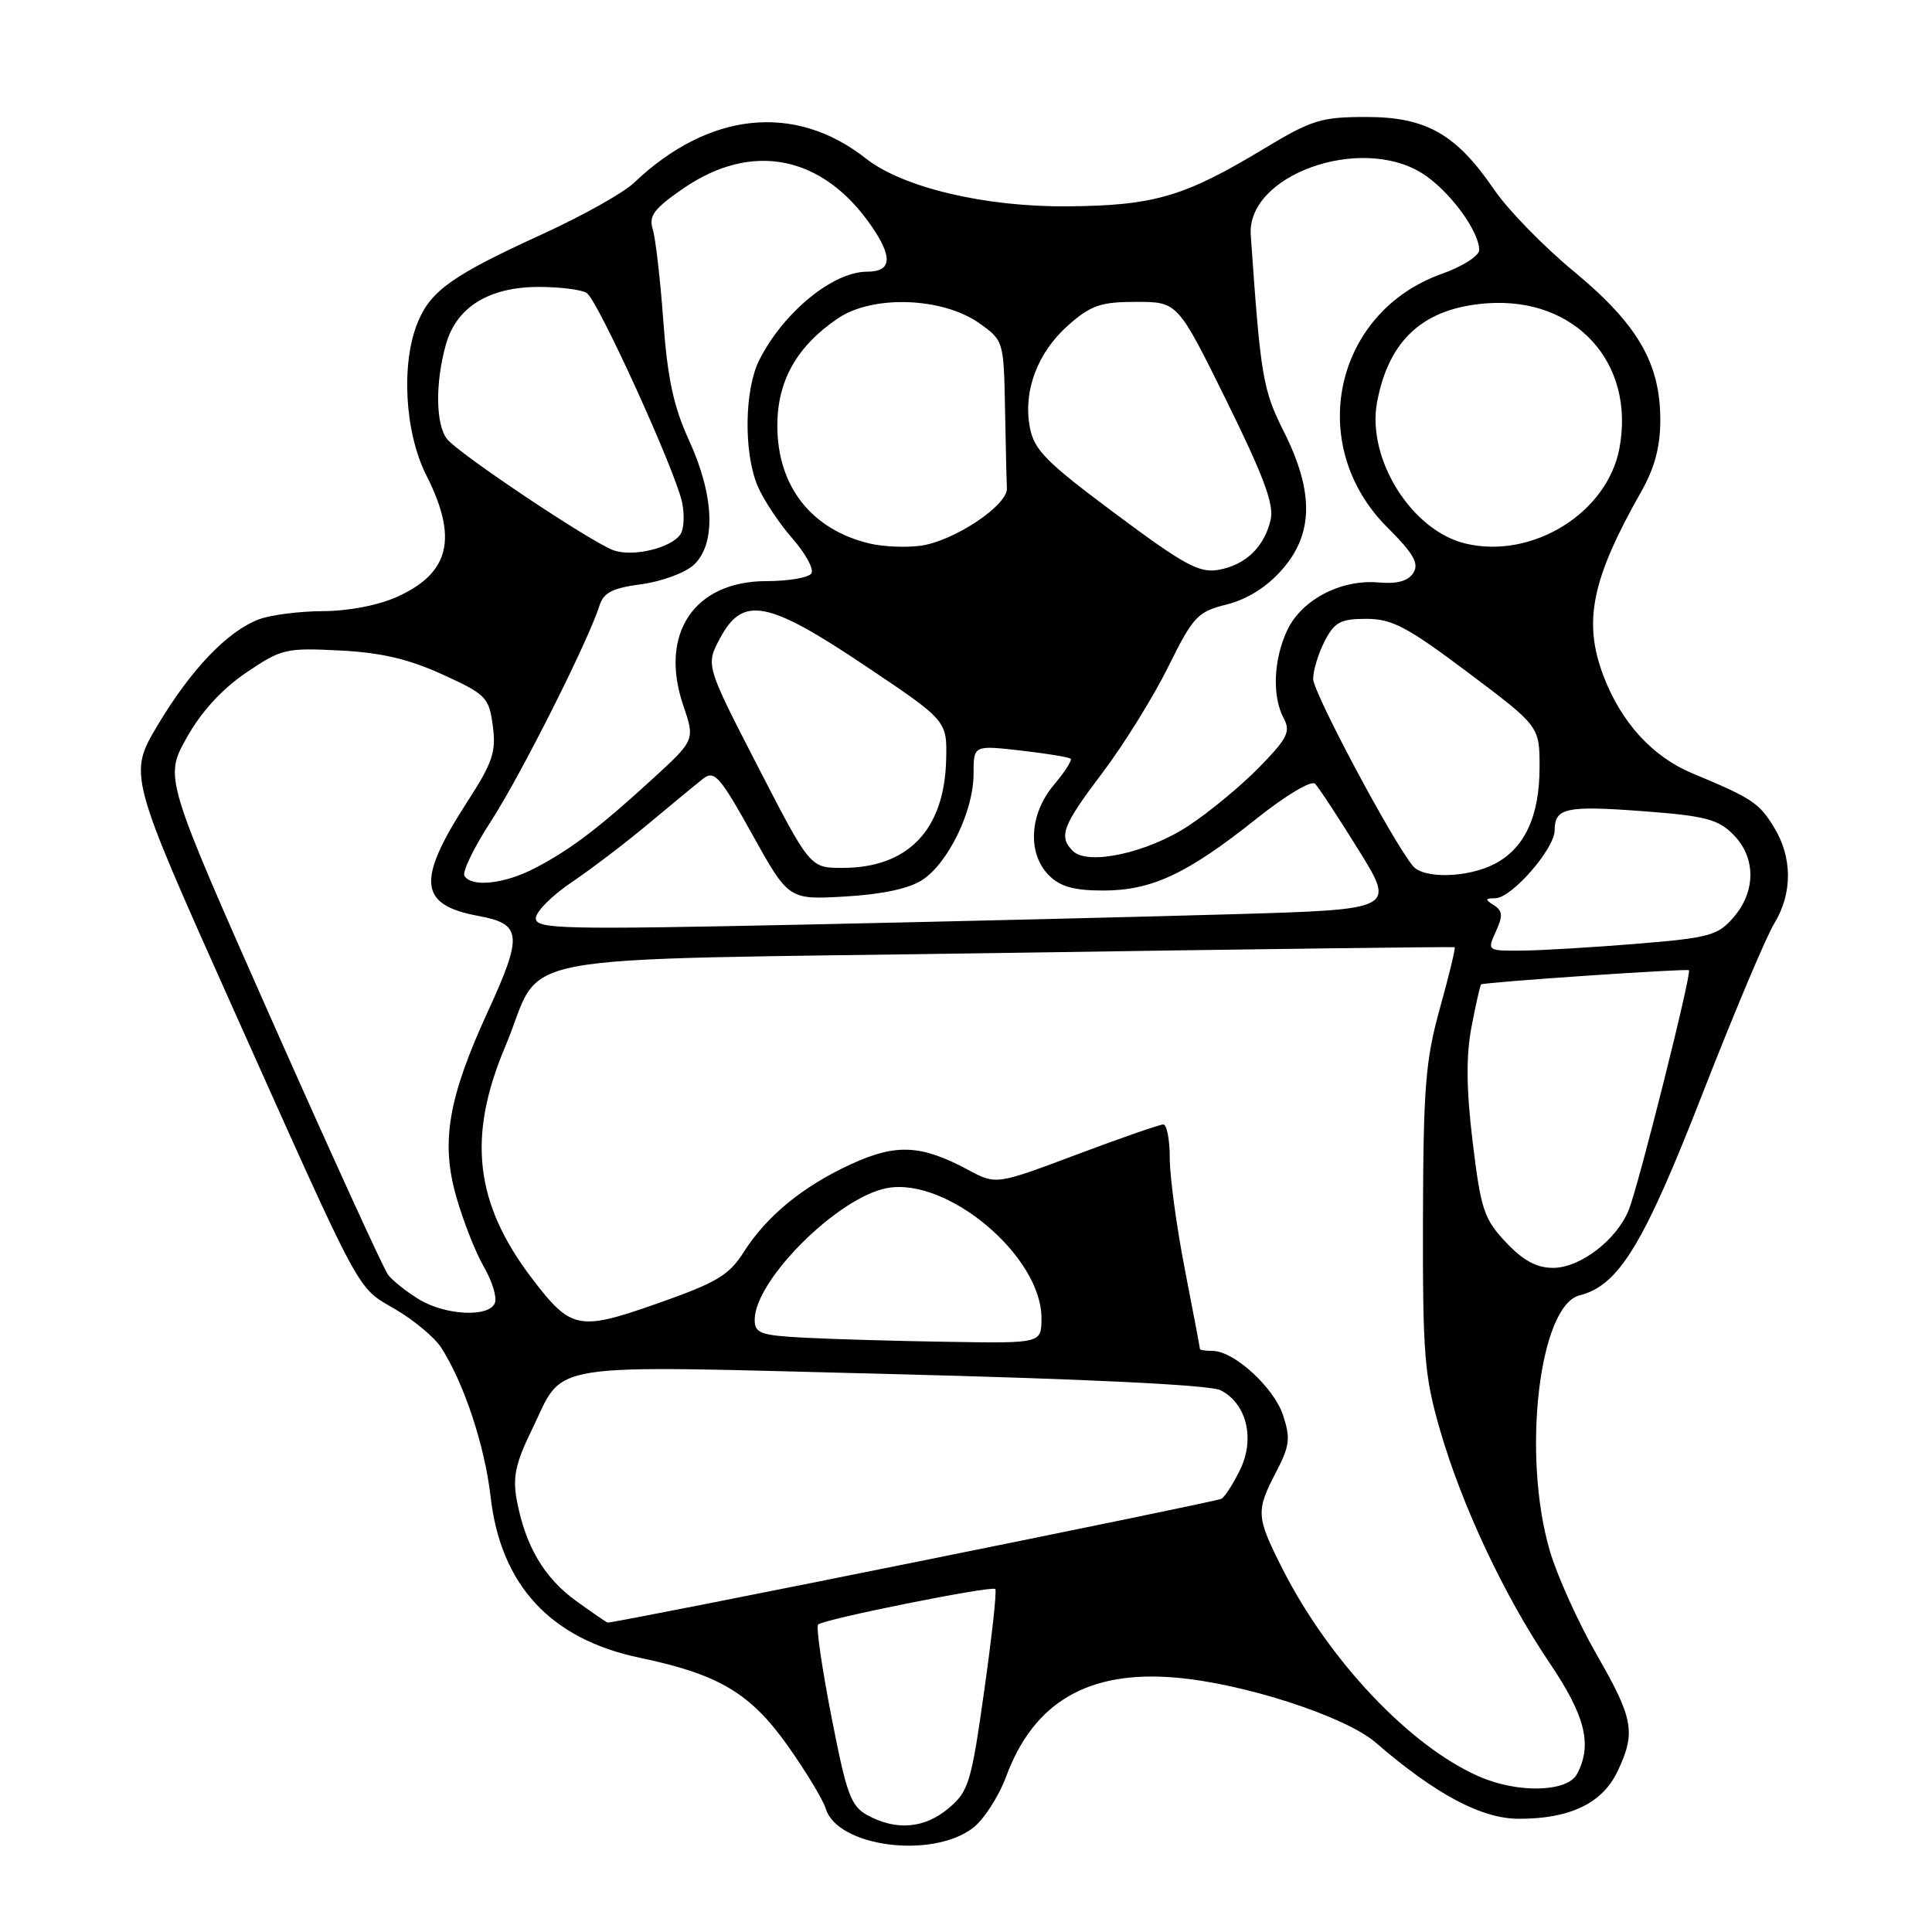 <?xml version="1.0" encoding="UTF-8" standalone="no"?>
<!DOCTYPE svg PUBLIC "-//W3C//DTD SVG 1.1//EN" "http://www.w3.org/Graphics/SVG/1.1/DTD/svg11.dtd" >
<svg xmlns="http://www.w3.org/2000/svg" xmlns:xlink="http://www.w3.org/1999/xlink" version="1.1" viewBox="0 0 256 256">
 <g >
 <path fill="currentColor"
d=" M 128.86 242.26 C 130.31 241.18 132.32 238.09 133.32 235.40 C 136.98 225.52 144.21 221.30 155.77 222.29 C 164.79 223.05 178.27 227.43 182.27 230.89 C 190.21 237.75 196.31 241.00 201.27 241.00 C 208.05 241.00 212.32 238.94 214.33 234.72 C 216.78 229.55 216.46 227.76 211.56 219.23 C 209.12 214.98 206.33 208.80 205.36 205.50 C 201.63 192.77 203.94 172.98 209.31 171.64 C 214.49 170.34 217.81 164.90 225.58 144.95 C 229.76 134.25 234.03 124.10 235.09 122.38 C 237.54 118.38 237.52 113.58 235.03 109.56 C 233.06 106.36 232.14 105.76 224.20 102.45 C 218.96 100.26 214.83 95.73 212.49 89.62 C 209.73 82.39 210.88 76.76 217.50 65.09 C 219.25 62.01 220.00 59.18 220.00 55.66 C 220.00 48.12 217.00 42.97 208.56 35.98 C 204.56 32.68 199.82 27.81 198.01 25.17 C 192.97 17.77 188.98 15.50 181.05 15.50 C 175.06 15.50 173.80 15.89 167.47 19.71 C 156.95 26.06 152.93 27.24 141.50 27.34 C 130.53 27.44 119.63 24.86 114.72 20.99 C 105.32 13.60 93.89 14.80 83.99 24.24 C 82.61 25.55 77.21 28.58 71.99 30.97 C 60.02 36.44 57.12 38.48 55.39 42.62 C 53.10 48.08 53.61 57.29 56.50 63.00 C 60.70 71.30 59.60 75.91 52.67 79.06 C 50.18 80.20 46.21 80.96 42.82 80.98 C 39.69 80.99 35.86 81.48 34.32 82.06 C 30.15 83.63 25.33 88.67 20.91 96.06 C 17.00 102.62 17.00 102.62 30.90 133.67 C 48.28 172.47 47.17 170.43 52.42 173.51 C 54.84 174.93 57.54 177.18 58.42 178.51 C 61.43 183.12 64.23 191.52 65.00 198.28 C 66.34 210.05 72.94 217.18 84.76 219.66 C 95.26 221.86 99.43 224.34 104.40 231.35 C 106.79 234.73 109.05 238.47 109.42 239.66 C 110.96 244.69 123.37 246.35 128.86 242.26 Z  M 114.97 240.54 C 112.74 239.33 112.18 237.79 110.17 227.47 C 108.91 221.04 108.12 215.55 108.40 215.26 C 109.12 214.55 131.41 210.08 131.88 210.55 C 132.10 210.76 131.43 216.84 130.41 224.06 C 128.70 236.21 128.35 237.37 125.70 239.60 C 122.52 242.28 118.77 242.61 114.97 240.54 Z  M 196.04 235.42 C 186.87 231.44 176.07 220.03 169.89 207.79 C 166.44 200.95 166.40 200.22 169.09 195.06 C 170.89 191.59 171.02 190.58 170.01 187.52 C 168.78 183.82 163.50 179.00 160.66 179.00 C 159.75 179.00 159.00 178.89 159.00 178.75 C 159.00 178.61 158.10 173.87 157.00 168.21 C 155.90 162.56 155.00 155.92 155.00 153.46 C 155.00 151.01 154.61 149.00 154.14 149.00 C 153.66 149.00 148.48 150.80 142.63 153.00 C 131.98 157.00 131.98 157.00 128.26 155.00 C 122.07 151.68 118.74 151.52 112.81 154.24 C 106.38 157.19 101.59 161.12 98.54 165.92 C 96.59 168.99 94.95 169.96 87.07 172.73 C 76.66 176.39 75.67 176.19 70.50 169.41 C 62.92 159.47 61.89 150.66 66.92 138.74 C 72.36 125.85 64.62 127.31 133.00 126.27 C 165.73 125.77 192.61 125.43 192.75 125.51 C 192.89 125.60 192.01 129.23 190.80 133.58 C 188.88 140.49 188.60 144.06 188.55 161.50 C 188.51 179.52 188.73 182.29 190.81 189.48 C 193.72 199.55 199.35 211.51 205.35 220.38 C 210.08 227.38 211.02 231.22 208.96 235.07 C 207.68 237.47 201.17 237.65 196.04 235.42 Z  M 76.32 212.12 C 72.07 209.04 69.60 204.82 68.47 198.74 C 67.92 195.77 68.32 193.87 70.38 189.65 C 74.98 180.25 70.99 180.89 118.06 182.07 C 143.88 182.71 160.33 183.52 161.70 184.20 C 165.13 185.90 166.32 190.53 164.37 194.64 C 163.48 196.50 162.35 198.29 161.84 198.60 C 161.17 199.01 81.91 215.00 80.53 215.00 C 80.40 215.00 78.51 213.70 76.32 212.12 Z  M 106.75 177.26 C 100.76 176.95 100.00 176.68 100.00 174.88 C 100.00 169.63 111.03 158.65 117.52 157.43 C 125.51 155.93 138.00 166.44 138.00 174.65 C 138.00 178.00 138.00 178.00 125.75 177.80 C 119.01 177.70 110.46 177.45 106.75 177.26 Z  M 55.50 172.16 C 53.85 171.15 52.01 169.69 51.42 168.91 C 50.83 168.14 43.92 153.00 36.06 135.28 C 21.78 103.05 21.78 103.05 24.72 97.78 C 26.64 94.34 29.39 91.33 32.58 89.16 C 37.27 85.97 37.86 85.83 45.00 86.19 C 50.50 86.47 54.14 87.32 58.63 89.37 C 64.42 92.01 64.79 92.39 65.30 96.18 C 65.76 99.63 65.29 101.03 61.88 106.30 C 55.17 116.70 55.48 119.90 63.36 121.36 C 69.17 122.43 69.31 123.86 64.61 134.11 C 59.38 145.50 58.39 151.36 60.46 158.58 C 61.39 161.84 63.04 166.03 64.13 167.89 C 65.21 169.76 65.87 171.90 65.58 172.64 C 64.84 174.59 59.02 174.31 55.50 172.16 Z  M 199.54 164.61 C 196.64 161.53 196.22 160.28 195.14 151.36 C 194.29 144.32 194.25 139.95 194.98 136.08 C 195.55 133.09 196.12 130.56 196.26 130.44 C 196.59 130.15 223.43 128.32 223.79 128.56 C 224.21 128.84 217.16 156.93 215.84 160.27 C 214.26 164.26 209.40 168.00 205.79 168.00 C 203.61 168.00 201.82 167.03 199.54 164.61 Z  M 198.21 123.43 C 199.16 121.35 199.11 120.68 197.94 119.94 C 196.73 119.18 196.77 119.03 198.15 119.02 C 200.30 119.00 206.00 112.47 206.00 110.02 C 206.00 107.05 207.50 106.72 217.74 107.49 C 225.89 108.10 227.65 108.55 229.65 110.56 C 232.67 113.58 232.70 118.08 229.72 121.53 C 227.65 123.95 226.53 124.26 216.97 125.05 C 211.21 125.52 204.37 125.93 201.77 125.96 C 197.05 126.00 197.04 126.00 198.21 123.43 Z  M 71.00 121.68 C 71.00 120.81 73.14 118.66 75.75 116.90 C 78.36 115.14 82.97 111.63 86.00 109.09 C 89.03 106.56 92.25 103.90 93.17 103.18 C 94.66 102.03 95.39 102.85 99.67 110.55 C 104.50 119.23 104.50 119.23 112.01 118.79 C 116.88 118.51 120.47 117.74 122.21 116.60 C 125.67 114.33 129.00 107.44 129.00 102.56 C 129.00 98.74 129.00 98.74 135.24 99.45 C 138.68 99.84 141.66 100.33 141.87 100.54 C 142.08 100.74 141.07 102.32 139.62 104.03 C 136.39 107.88 136.11 113.11 139.00 116.00 C 140.49 117.49 142.33 118.00 146.18 118.00 C 152.60 118.00 157.32 115.79 166.44 108.52 C 170.35 105.40 173.76 103.36 174.25 103.85 C 174.72 104.32 177.31 108.26 180.01 112.61 C 184.90 120.50 184.90 120.50 163.70 121.13 C 152.04 121.47 126.41 122.09 106.75 122.51 C 74.47 123.19 71.00 123.11 71.00 121.68 Z  M 61.54 116.06 C 61.22 115.55 62.80 112.29 65.06 108.81 C 68.98 102.77 77.95 84.94 79.42 80.28 C 79.97 78.52 81.14 77.92 85.00 77.41 C 87.69 77.05 90.81 75.89 91.94 74.84 C 94.90 72.09 94.65 65.66 91.31 58.37 C 89.25 53.88 88.45 50.15 87.89 42.50 C 87.49 37.00 86.86 31.54 86.49 30.36 C 85.94 28.60 86.67 27.64 90.54 24.97 C 99.63 18.72 108.96 20.56 115.42 29.88 C 118.34 34.10 118.18 36.00 114.89 36.00 C 110.37 36.00 103.80 41.38 100.61 47.70 C 98.64 51.62 98.52 59.91 100.37 64.35 C 101.13 66.16 103.19 69.29 104.95 71.29 C 106.71 73.30 107.87 75.40 107.52 75.97 C 107.17 76.54 104.49 77.00 101.58 77.00 C 91.98 77.00 87.31 83.96 90.53 93.45 C 92.10 98.06 92.10 98.06 86.39 103.28 C 79.29 109.78 75.54 112.62 70.79 115.08 C 66.82 117.13 62.49 117.60 61.54 116.06 Z  M 187.22 114.75 C 184.48 111.43 174.00 91.76 174.00 89.96 C 174.00 88.83 174.69 86.57 175.53 84.95 C 176.83 82.43 177.63 82.00 181.05 82.00 C 184.46 82.00 186.46 83.06 194.53 89.12 C 204.00 96.24 204.00 96.24 204.00 101.67 C 204.00 108.16 202.02 112.42 198.03 114.48 C 194.48 116.32 188.63 116.47 187.22 114.75 Z  M 100.42 101.57 C 93.50 88.13 93.50 88.13 95.41 84.57 C 98.43 78.91 101.69 79.53 114.69 88.25 C 125.50 95.50 125.50 95.50 125.37 100.69 C 125.13 109.99 120.31 115.00 111.62 115.00 C 107.34 115.00 107.34 115.00 100.42 101.57 Z  M 142.16 112.76 C 140.23 110.83 140.78 109.40 146.10 102.37 C 148.90 98.66 152.81 92.37 154.78 88.39 C 158.12 81.65 158.66 81.07 162.57 80.09 C 165.29 79.40 167.86 77.78 169.88 75.48 C 174.05 70.74 174.12 65.18 170.13 57.22 C 167.32 51.63 167.04 49.96 165.73 31.13 C 165.19 23.23 180.13 17.83 188.39 22.93 C 191.94 25.13 196.00 30.57 196.00 33.13 C 196.00 33.90 193.79 35.32 191.06 36.28 C 176.75 41.37 172.94 59.00 183.81 69.86 C 187.33 73.38 188.06 74.67 187.27 75.92 C 186.58 77.00 185.12 77.40 182.68 77.18 C 177.72 76.73 172.48 79.46 170.58 83.48 C 168.74 87.35 168.54 92.27 170.10 95.18 C 171.04 96.95 170.59 97.84 166.85 101.67 C 164.46 104.12 160.25 107.60 157.50 109.41 C 152.05 113.01 144.13 114.73 142.16 112.76 Z  M 147.81 68.08 C 138.61 61.23 137.02 59.63 136.46 56.62 C 135.55 51.78 137.49 46.66 141.60 43.05 C 144.57 40.44 145.87 40.00 150.56 40.00 C 156.05 40.00 156.05 40.00 162.52 53.11 C 167.43 63.07 168.84 66.85 168.37 68.86 C 167.53 72.47 165.07 74.85 161.50 75.50 C 158.92 75.96 156.99 74.92 147.81 68.08 Z  M 81.26 72.90 C 78.22 71.78 60.80 60.13 59.25 58.19 C 57.73 56.27 57.65 50.82 59.07 45.70 C 60.46 40.68 64.80 38.00 71.50 38.02 C 74.25 38.03 77.06 38.38 77.74 38.82 C 79.20 39.75 89.48 62.32 90.38 66.56 C 90.72 68.18 90.63 70.07 90.18 70.77 C 88.98 72.62 83.83 73.85 81.26 72.90 Z  M 115.28 72.03 C 107.51 70.19 103.01 64.46 103.00 56.40 C 103.00 50.46 105.58 45.88 111.02 42.19 C 115.63 39.05 124.92 39.38 129.79 42.85 C 132.97 45.11 133.00 45.23 133.17 54.07 C 133.26 58.98 133.37 63.77 133.42 64.70 C 133.53 66.96 126.41 71.70 122.00 72.31 C 120.08 72.57 117.05 72.45 115.28 72.03 Z  M 194.17 72.02 C 187.03 70.31 181.07 60.77 182.47 53.29 C 184.03 44.97 188.67 40.80 197.04 40.19 C 208.76 39.34 216.71 48.06 214.58 59.41 C 212.97 67.99 203.02 74.14 194.17 72.02 Z "/>
</g>
</svg>